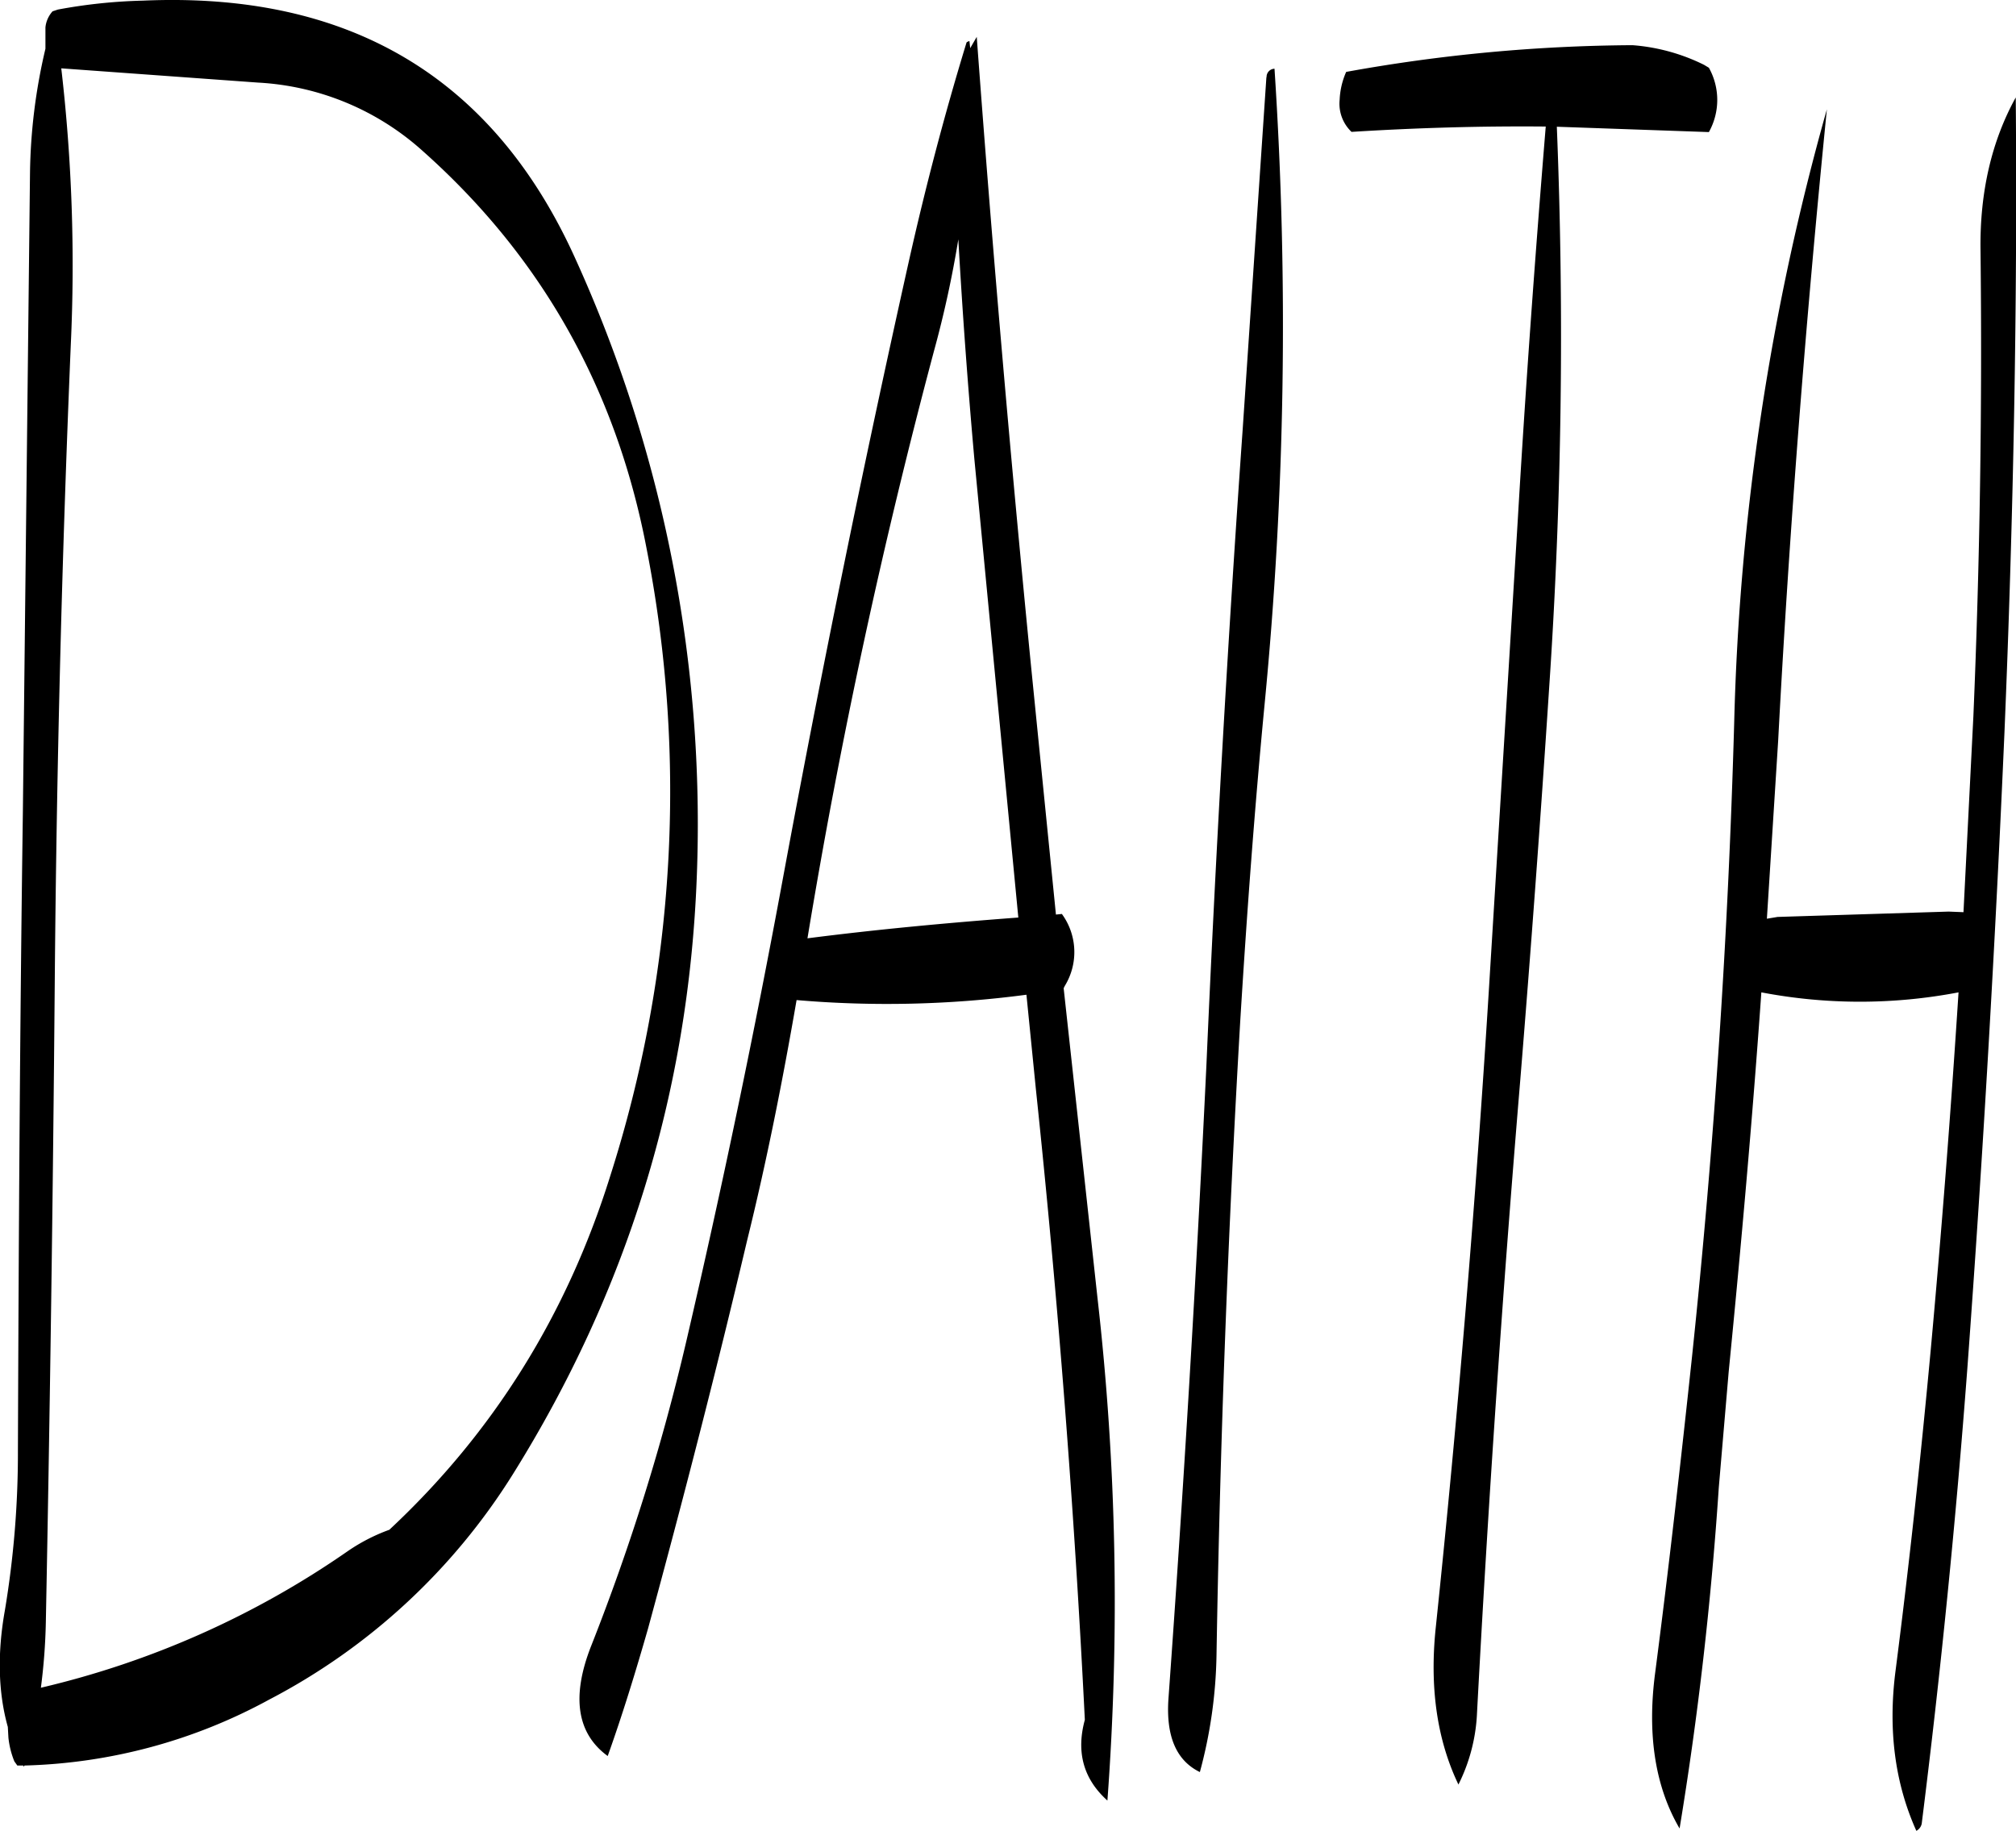 <svg id="Layer_1" data-name="Layer 1" xmlns="http://www.w3.org/2000/svg" viewBox="0 0 407.31 369.97"><defs><style>.cls-1{fill-rule:evenodd;}</style></defs><path class="cls-1" d="M128.16,115.56a54,54,0,0,1,33.24,13.8q36,32,45.24,80.28a255.2,255.2,0,0,1-7.32,126.84Q186.18,378.6,154.68,408a37.1,37.1,0,0,0-8.4,4.32,180.78,180.78,0,0,1-62,27.6,119.87,119.87,0,0,0,1-13.2q1.26-64.62,1.8-129,.54-64.8,3.24-129.12a345.28,345.28,0,0,0-1.92-55.92ZM87.72,100.8l-1.08.36a5.69,5.69,0,0,0-1.44,3.24v4.32a115,115,0,0,0-3.12,25.2L80.64,263c-.6,42.84-.84,85.92-1,129A193.14,193.14,0,0,1,77,424.32c-1.56,8.76-1.32,16.68.6,23.52l.12,2.16a17.61,17.61,0,0,0,1.2,4.8l.6.84h1.2l.12.24.12-.24a109,109,0,0,0,49.44-13.32,127.5,127.5,0,0,0,49.2-45.48q34.74-55.62,37.2-120.84a276,276,0,0,0-24.6-125Q167.4,96.24,104.88,99A106.89,106.89,0,0,0,87.72,100.8Zm185.16,90.84,8.88,92.64c-14.4,1.08-28.56,2.4-42.6,4.2q9.9-59.94,25.56-118.68a216.69,216.69,0,0,0,4.92-22.56C270.48,162.12,271.56,176.88,272.88,191.64Zm-1-84.48c-.36.12-.6.24-.6.36-4.44,14.52-8.28,29.16-11.64,44.16q-13.86,62.1-25.44,124.68-8.64,46.8-19.56,93.72a439.09,439.09,0,0,1-19.2,61.44c-4,10.2-2.88,17.64,3.36,22.2,3-8.4,5.64-17,8.16-25.8,7.08-26,13.8-52.08,20-78.36,4-16.2,7.2-32.4,10-48.6a214,214,0,0,0,46.44-1.08l1.92,19.2Q292,382.44,295.2,446.4c-1.8,6.6-.24,12,4.56,16.32a542.49,542.49,0,0,0-2-101.52l-6.84-62.64.24-.48a13.06,13.06,0,0,0-.6-14.52l-1.2.12-5-49.92q-6.3-63.72-11-127.44l-1.32,2.28Zm60,7.32-4.8,71.28q-4.5,63.9-7.32,128.4-3.06,64.08-7.68,128.16c-.48,7.56,1.68,12.36,6.36,14.64a96,96,0,0,0,3.36-23.52q1.08-64.44,4.8-128.28c1.32-21.48,2.88-42.72,4.92-64a791.4,791.4,0,0,0,2-128.4A1.64,1.64,0,0,0,331.92,114.48ZM476.16,149.4q.54,47.34-1.44,94.2l-2,39.6-3-.12-34.56,1.08-2.16.36,2.28-36c2.28-43.08,5.64-85.56,9.84-127.56a501.28,501.28,0,0,0-18.72,123.72q-1.8,64.44-8.52,128.28c-2.28,21.36-4.68,42.6-7.44,63.84-1.68,12.6,0,23.16,4.92,31.56q5.58-33.84,7.92-68.88l2-23.4c2.52-25.56,4.8-51.12,6.6-76.68a105.89,105.89,0,0,0,39.84,0q-2.34,36.36-5.64,72.48c-2,21.6-4.32,43.08-7.08,64.56-1.56,12-.12,22.8,4.2,32.4a2.14,2.14,0,0,0,1.08-1.44q5.76-45.9,9.24-92.28Q478.2,311.4,481,246.84c1.8-43.2,2.64-85.92,2.28-128.28C478.44,127.32,476,137.64,476.16,149.4ZM405.84,108A333.54,333.54,0,0,0,348,113.4a15.49,15.49,0,0,0-1.32,5.64,7.85,7.85,0,0,0,2.4,6.48q20.16-1.26,39.24-1.08c-2.16,26.28-4.08,52.8-5.64,79.32L376.8,299.4q-4,64.26-10.68,128.16c-1.32,12.24.24,22.92,4.56,31.92a35.72,35.72,0,0,0,3.72-13.8q3.42-64.44,8.76-128.4Q386.4,277.68,389,238a1056,1056,0,0,0,1.56-113.52l30.72,1.08a13.34,13.34,0,0,0,0-13l-1-.6A39.14,39.14,0,0,0,405.84,108Z" transform="translate(-76.02 -98.87)"/></svg>